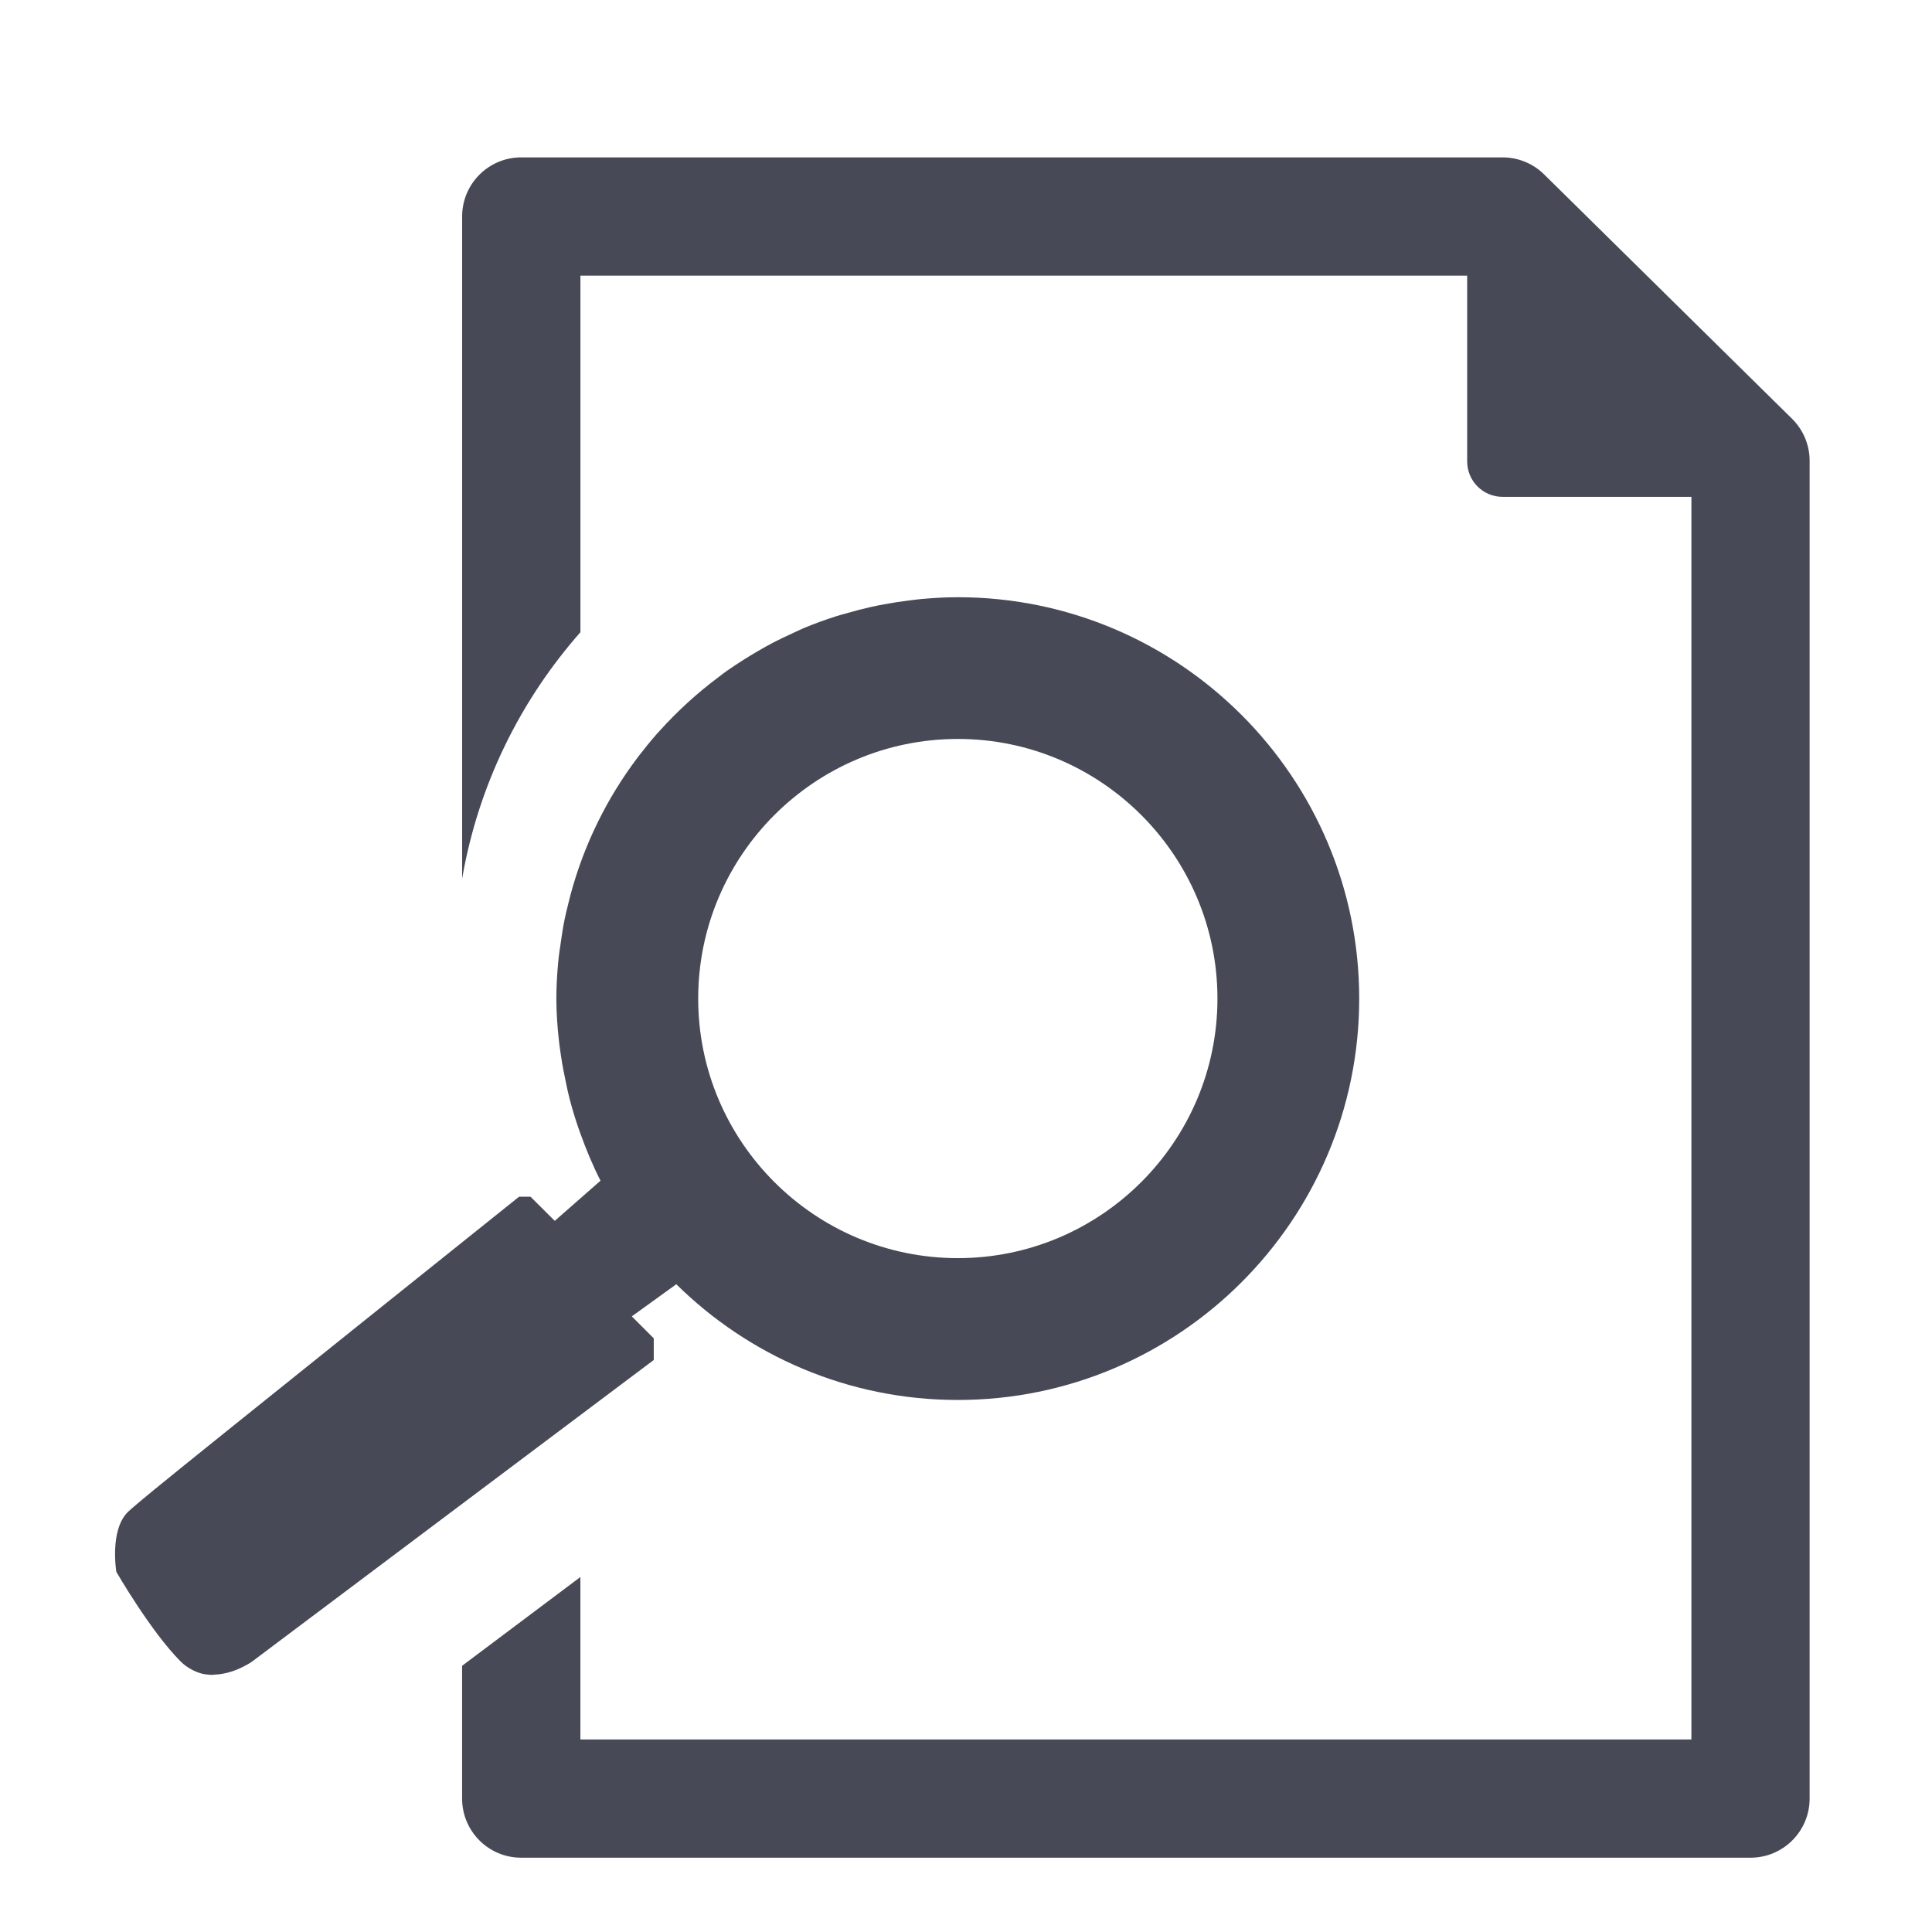 <?xml version="1.0" encoding="utf-8"?>
<!-- Generator: Adobe Illustrator 17.0.0, SVG Export Plug-In . SVG Version: 6.00 Build 0)  -->
<!DOCTYPE svg PUBLIC "-//W3C//DTD SVG 1.1//EN" "http://www.w3.org/Graphics/SVG/1.1/DTD/svg11.dtd">
<svg version="1.1" id="Layer_1" xmlns="http://www.w3.org/2000/svg" xmlns:xlink="http://www.w3.org/1999/xlink" x="0px" y="0px"
	 width="56.693px" height="56.693px" viewBox="0 0 56.693 56.693" enable-background="new 0 0 56.693 56.693" xml:space="preserve">
<g>
	<path fill="#474A56" d="M19.183,39.271l-0.643-0.643l1.305-0.943c2.127,2.098,5.044,3.396,8.263,3.396
		c6.493,0,11.777-5.283,11.777-11.778s-5.284-11.778-11.777-11.778c-0.369,0-0.733,0.022-1.094,0.055
		c-0.114,0.011-0.226,0.027-0.341,0.041c-0.247,0.03-0.492,0.067-0.735,0.113c-0.126,0.023-0.251,0.048-0.376,0.076
		c-0.237,0.053-0.471,0.114-0.702,0.181c-0.112,0.032-0.226,0.06-0.335,0.096c-0.317,0.102-0.629,0.215-0.935,0.342
		c-0.124,0.052-0.243,0.113-0.365,0.169c-0.185,0.084-0.368,0.17-0.548,0.264c-0.154,0.081-0.306,0.168-0.456,0.255
		c-0.136,0.079-0.269,0.159-0.4,0.243c-0.163,0.104-0.325,0.209-0.483,0.32c-0.093,0.066-0.183,0.136-0.274,0.205
		c-0.62,0.465-1.191,0.988-1.709,1.563c-0.027,0.03-0.056,0.06-0.083,0.091c-0.18,0.204-0.35,0.415-0.517,0.631
		c-0.017,0.022-0.033,0.044-0.051,0.067c-0.891,1.182-1.561,2.533-1.957,4c-0.012,0.042-0.022,0.085-0.033,0.127
		c-0.07,0.271-0.135,0.544-0.186,0.822c-0.023,0.128-0.04,0.26-0.06,0.39c-0.031,0.209-0.065,0.417-0.085,0.63
		c-0.035,0.361-0.057,0.726-0.057,1.096c0,0.423,0.031,0.838,0.077,1.249c0.016,0.146,0.038,0.289,0.059,0.433
		c0.039,0.261,0.087,0.519,0.143,0.774c0.036,0.167,0.069,0.333,0.112,0.497c0.09,0.339,0.192,0.673,0.311,1
		c0.172,0.477,0.365,0.943,0.594,1.391l-0.592,0.52l-0.751,0.659l-0.711-0.708h-0.337c0,0-9.381,7.506-10.672,8.569
		c-0.012,0.009-0.022,0.017-0.033,0.026c-0.263,0.217-0.469,0.389-0.605,0.506c-0.016,0.013-0.029,0.025-0.043,0.037
		C3.82,44.305,3.773,44.347,3.75,44.37c-0.54,0.54-0.336,1.755-0.336,1.755s1.013,1.757,1.891,2.634
		c0.098,0.098,0.201,0.168,0.307,0.226c0.025,0.015,0.052,0.028,0.078,0.041C5.793,49.073,5.896,49.11,6,49.128
		c0.001,0,0.002,0,0.003,0c0.079,0.013,0.157,0.02,0.233,0.02c0.019,0,0.034-0.006,0.053-0.007c0.279-0.01,0.534-0.089,0.733-0.178
		c0.033-0.015,0.057-0.026,0.086-0.041c0.067-0.034,0.123-0.062,0.168-0.089c0.023-0.014,0.033-0.019,0.051-0.03
		c0.042-0.026,0.07-0.046,0.07-0.046l11.787-8.849V39.271z M28.108,21.684c4.198,0,7.617,3.417,7.617,7.618
		s-3.419,7.617-7.617,7.617c-4.202,0-7.62-3.416-7.62-7.617S23.906,21.684,28.108,21.684z"/>
	<path fill="#474A56" d="M52.586,12.288L45.31,5.117c-0.324-0.32-0.762-0.499-1.217-0.499H15.295c-0.959,0-1.734,0.777-1.734,1.735
		v19.428c0.475-2.743,1.703-5.224,3.471-7.229V8.088h26.021v5.452c0,0.575,0.465,1.04,1.041,1.04h5.539v36.463H17.031v-4.767
		l-3.471,2.605v3.896c0,0.959,0.775,1.736,1.734,1.736h36.072c0.961,0,1.736-0.777,1.736-1.736V13.523
		C53.103,13.059,52.916,12.614,52.586,12.288z"/>
</g>
</svg>
